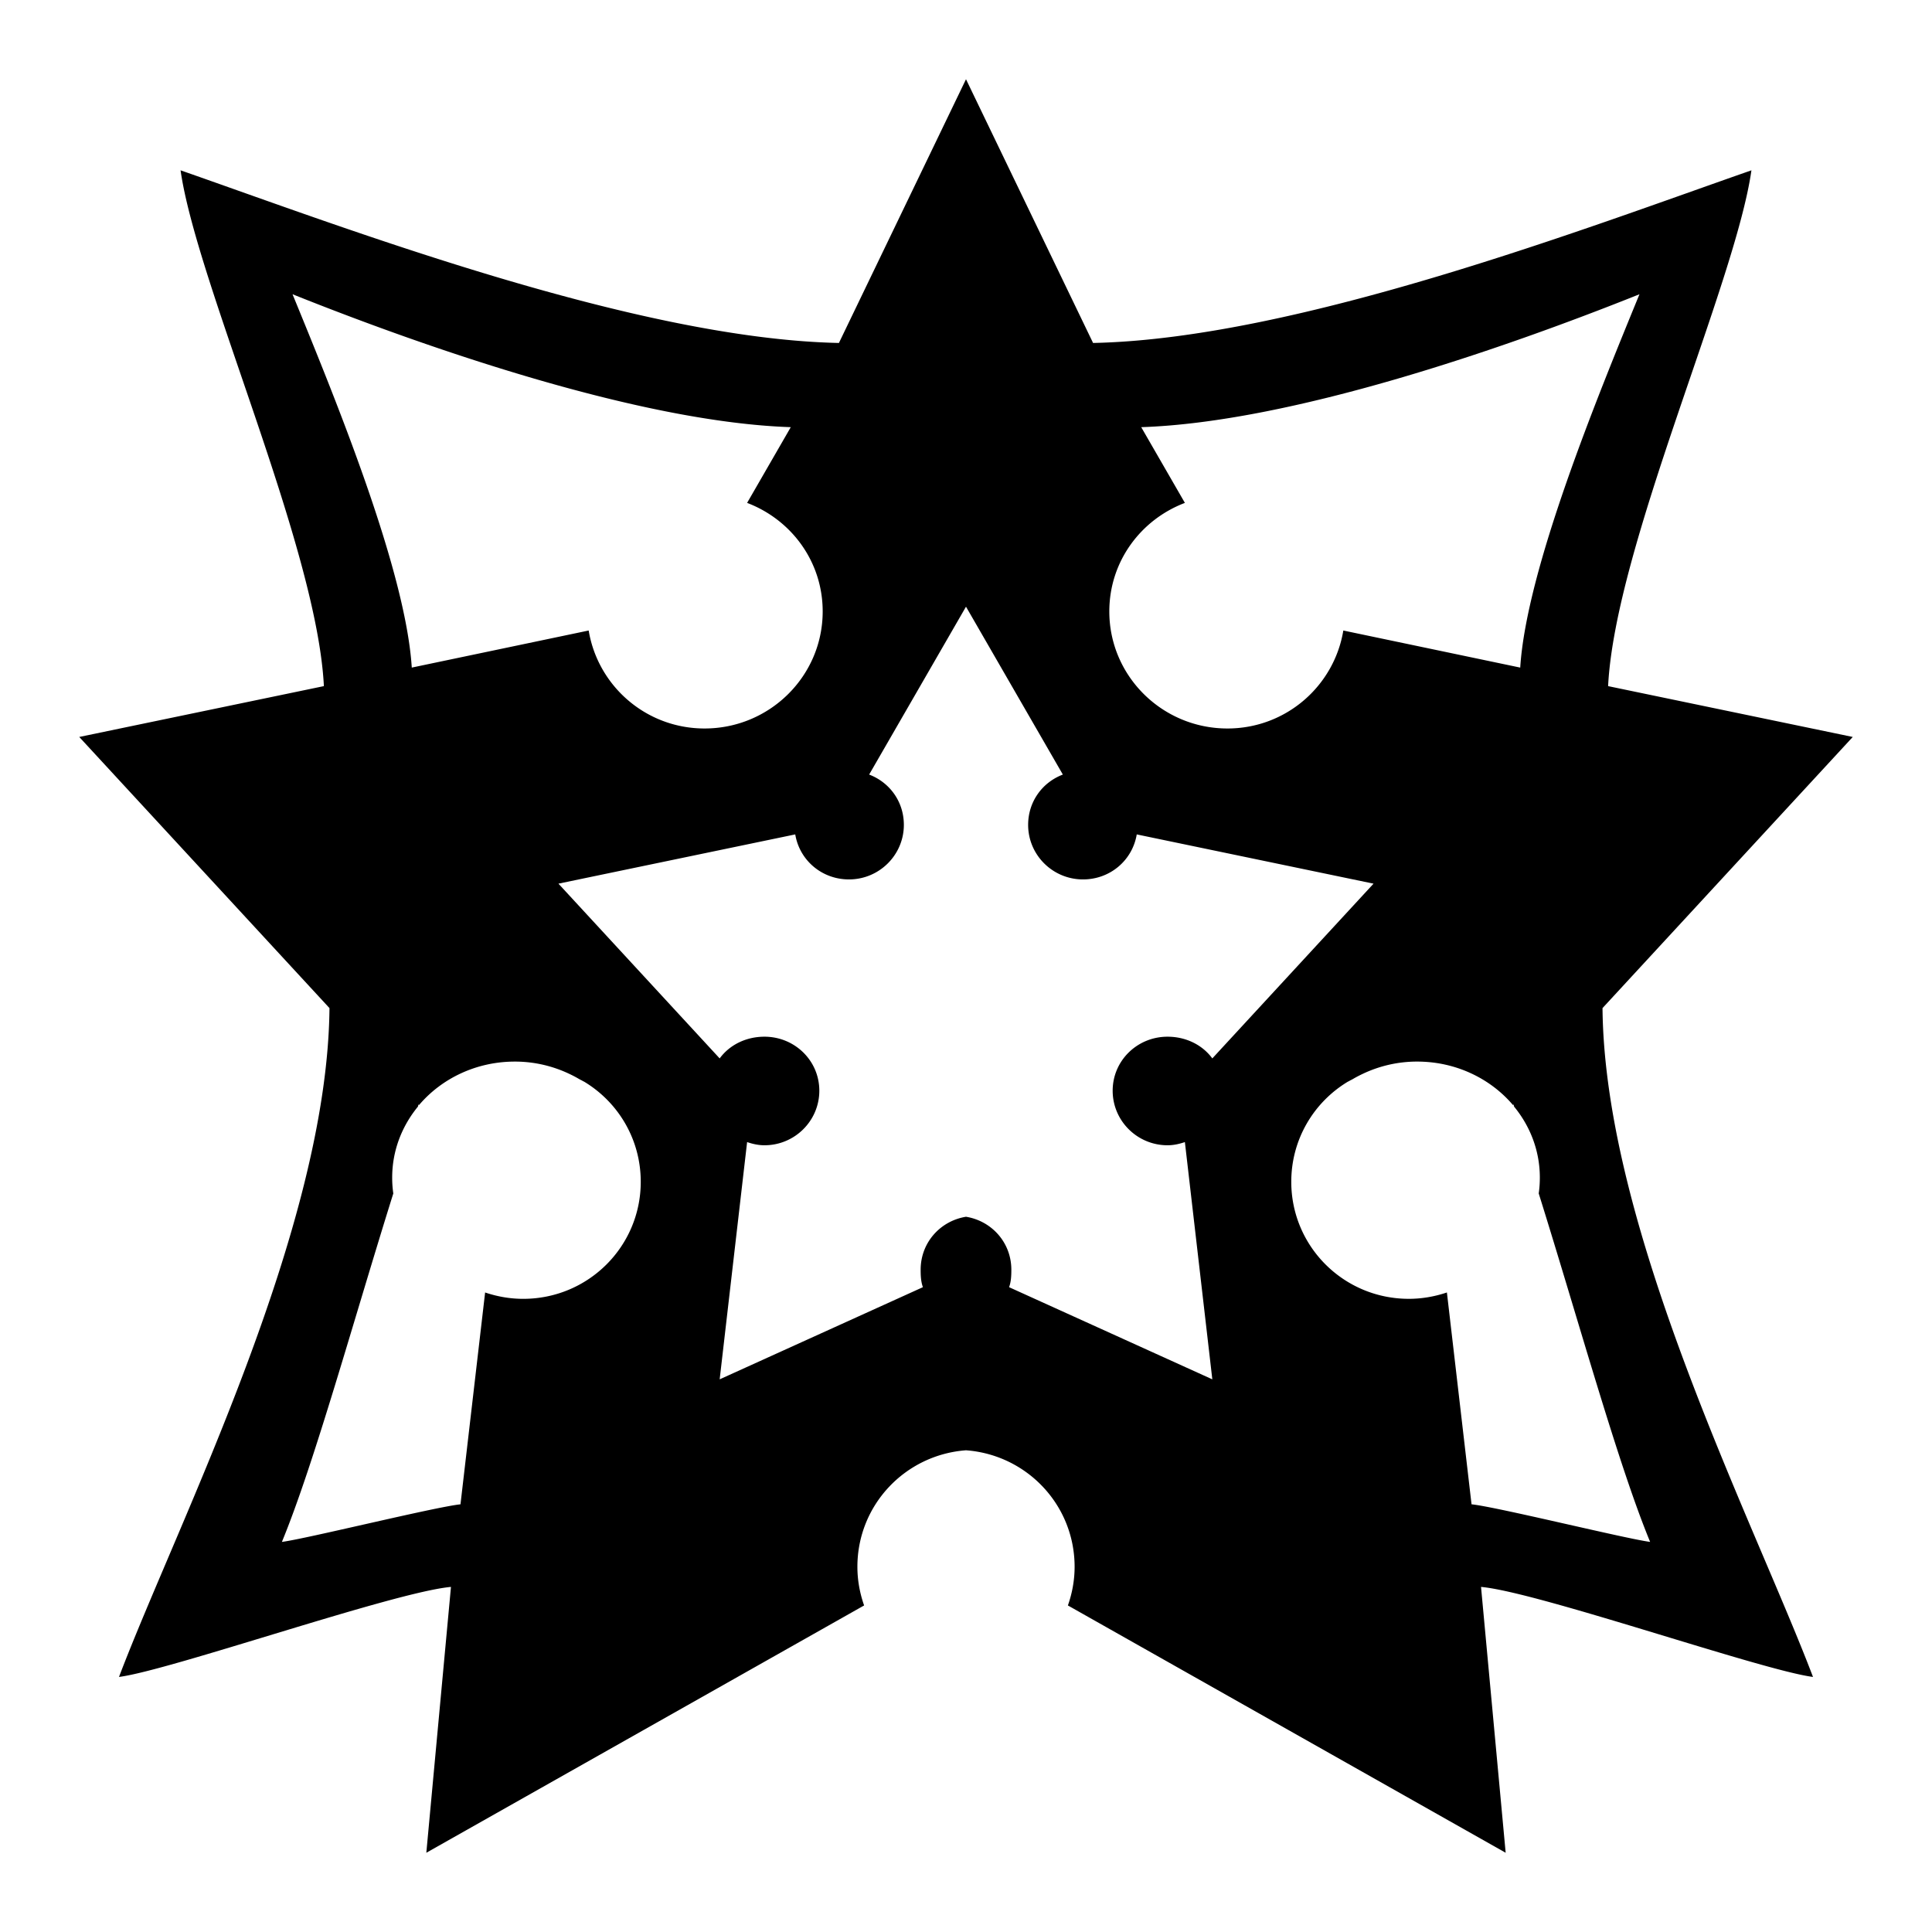 <svg height="512" viewBox="0 0 512 512" width="512" xmlns="http://www.w3.org/2000/svg"><path d="m256 21-33.677 69.89c-54.094-1.115-131.513-30.773-174.47-45.753 4.24 29.907 36.159 99.777 37.98 136.692l-64.833 13.474 66.316 71.854c-.559 58.88-40.05 135.897-55.782 177.25 13.504-1.722 72.976-22.533 87.976-23.858l-6.528 70.451 116.018-65.54c-1.128-3.205-1.78-6.651-1.78-10.244 0-16.351 12.639-29.677 28.78-30.875 16.144 1.198 28.783 14.524 28.783 30.875 0 3.592-.653 7.038-1.78 10.245l116.014 65.539-6.528-70.451c15 1.325 74.473 22.136 87.977 23.858-15.733-41.353-55.224-118.37-55.783-177.25l66.317-71.854-64.833-13.473c1.821-36.915 33.741-106.785 37.98-136.692-42.958 14.979-120.376 44.638-174.47 45.752zm-178.475 56.978c36.495 14.605 92.436 33.908 132.039 35.226l-11.572 20.068c11.715 4.46 20.028 15.548 20.028 28.77 0 17.14-14.05 31.015-31.303 31.015-15.506 0-28.27-11.253-30.71-25.963l-46.882 9.824c-1.641-26.026-20.37-71.52-31.6-98.94zm356.95 0c-11.23 27.42-29.959 72.913-31.6 98.94l-46.881-9.824c-2.44 14.71-15.205 25.963-30.71 25.963-17.253 0-31.304-13.875-31.304-31.015 0-13.222 8.314-24.31 20.028-28.77l-11.572-20.068c39.603-1.318 95.544-20.621 132.04-35.226zm-178.475 82.802 25.666 44.488c-5.448 2.074-9.198 7.182-9.198 13.332 0 7.972 6.514 14.455 14.54 14.455 7.211 0 13.107-5.087 14.242-11.929l62.755 13.052-42.727 46.312c-2.654-3.618-7.022-5.754-11.869-5.754-8.024 0-14.539 6.343-14.539 14.315s6.515 14.455 14.54 14.455c1.637 0 3.126-.348 4.598-.842l7.27 62.872-53.854-24.419c.524-1.491.593-2.96.593-4.63 0-7.155-5.165-12.921-12.017-14.035-6.853 1.114-12.017 6.88-12.017 14.034 0 1.671.072 3.14.594 4.631l-53.855 24.42 7.27-62.873c1.472.495 2.961.842 4.6.842 8.023 0 14.538-6.483 14.538-14.455s-6.515-14.315-14.539-14.315c-4.847 0-9.215 2.136-11.869 5.754l-42.727-46.312 62.756-13.052c1.135 6.842 7.03 11.93 14.242 11.93 8.024 0 14.54-6.484 14.54-14.456 0-6.15-3.75-11.258-9.199-13.332l25.666-44.489zm-119.577 120.551c5.2 0 10.034 1.173 14.391 3.228.92.432 1.802.892 2.67 1.403.34.198.709.349 1.039.562.09.05.207.084.296.141 9.01 5.434 14.985 15.263 14.985 26.524 0 17.14-13.904 31.016-31.156 31.016-3.522 0-6.923-.62-10.088-1.684l-6.528 56.136c-6.824.717-40.91 9.146-47.326 9.964 8.494-20.564 18.905-58.443 29.523-92.344a28.993 28.993 0 0 1 -.297-4.21c0-7.094 2.556-13.606 6.825-18.806.05-.179.108-.386.151-.561l.15.14c5.953-7.006 15.128-11.507 25.37-11.507zm239.154 0c10.242 0 19.417 4.501 25.37 11.508l.15-.141c.05.178.108.385.15.561 4.27 5.2 6.825 11.712 6.825 18.805 0 1.446-.093 2.818-.296 4.21 10.617 33.902 21.028 71.78 29.524 92.345-6.417-.818-40.503-9.247-47.327-9.964l-6.528-56.137c-3.165 1.065-6.567 1.685-10.088 1.685-17.253 0-31.155-13.876-31.155-31.016 0-11.26 5.974-21.09 14.984-26.524.09-.058.207-.084.296-.141.329-.212.7-.362 1.039-.562.868-.511 1.75-.969 2.67-1.403a33.518 33.518 0 0 1 14.39-3.228z"/></svg>